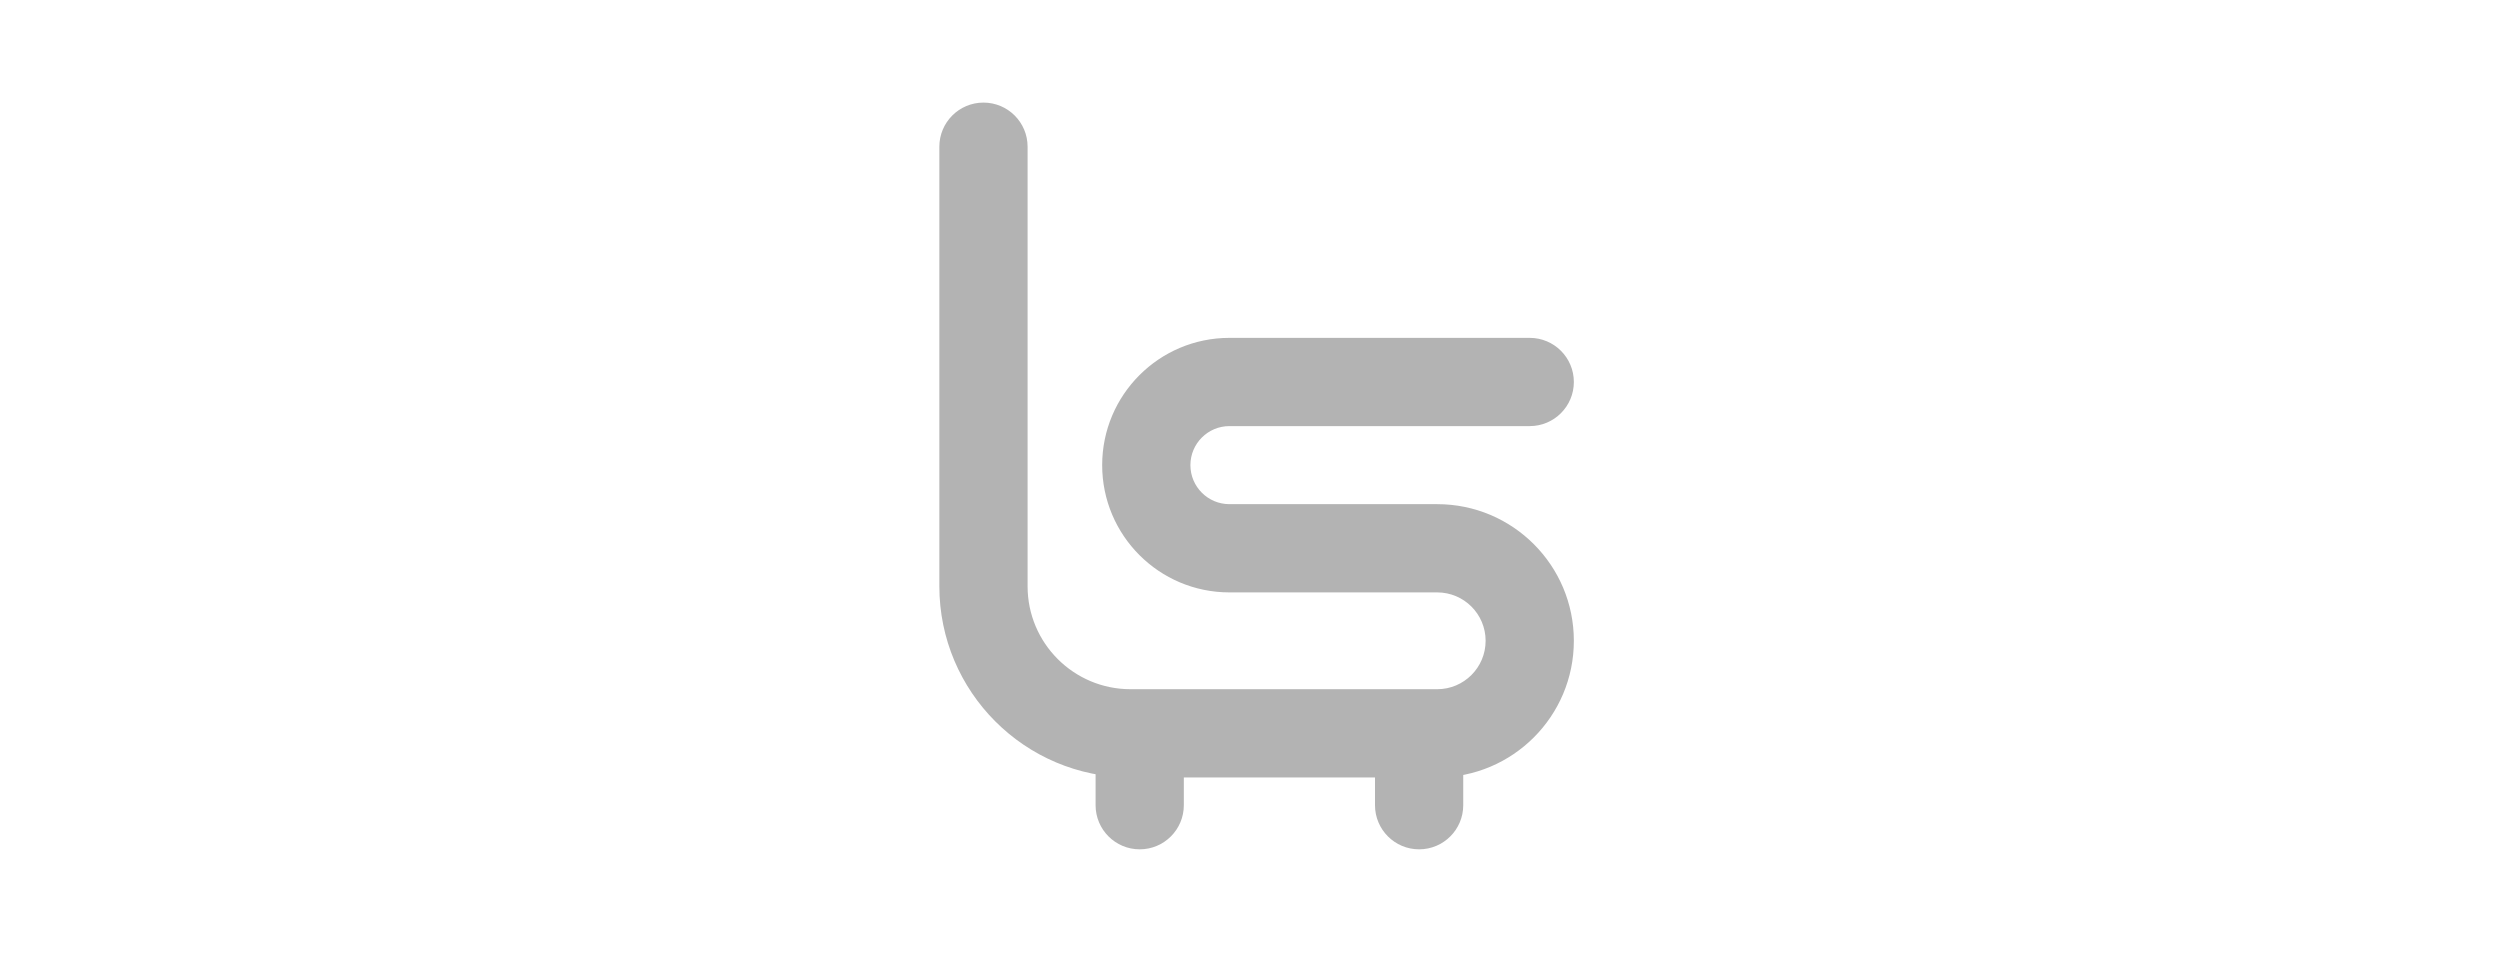 <?xml version="1.0" encoding="UTF-8"?>
<svg width="170px" height="65px" viewBox="0 0 170 65" version="1.1" xmlns="http://www.w3.org/2000/svg" xmlns:xlink="http://www.w3.org/1999/xlink">
    <!-- Generator: Sketch 53 (72520) - https://sketchapp.com -->
    <title>6</title>
    <desc>Created with Sketch.</desc>
    <g id="6" stroke="none" stroke-width="1" fill="none" fill-rule="evenodd">
        <g id="Group" transform="translate(63.876, 6.976)" fill="#B3B3B3" fill-rule="nonzero">
            <path d="M40.146,15.999 C41.802,15.999 43.146,17.342 43.146,18.999 C43.146,20.656 41.802,21.999 40.146,21.999 L19.726,21.999 C18.26,21.999 17.072,23.187 17.072,24.653 C17.072,26.118 18.26,27.307 19.726,27.307 L33.854,27.307 C38.986,27.307 43.146,31.467 43.146,36.598 C43.146,41.73 38.986,45.89 33.854,45.89 L13,45.89 C5.82,45.89 7.81597009e-14,40.069 7.81597009e-14,32.89 L7.81597009e-14,3 C7.81597009e-14,1.343 1.343,0 3,0 C4.657,0 6,1.343 6,3 L6,32.89 C6,36.756 9.134,39.89 13,39.89 L33.854,39.89 C35.672,39.89 37.146,38.416 37.146,36.598 C37.146,34.78 35.672,33.307 33.854,33.307 L19.726,33.307 C14.947,33.307 11.072,29.432 11.072,24.653 C11.072,19.873 14.947,15.999 19.726,15.999 L40.146,15.999 Z" id="Path-9"></path>
            <path d="M16.624,47.778 C16.624,49.435 15.281,50.778 13.624,50.778 C11.967,50.778 10.624,49.435 10.624,47.778 L10.624,43.024 C10.624,41.367 11.967,40.024 13.624,40.024 C15.281,40.024 16.624,41.367 16.624,43.024 L16.624,47.778 Z" id="Path-9-Copy" transform="translate(13.624, 45.401) scale(1, -1) translate(-13.624, -45.401) "></path>
            <path d="M35.624,47.778 C35.624,49.435 34.281,50.778 32.624,50.778 C30.967,50.778 29.624,49.435 29.624,47.778 L29.624,43.024 C29.624,41.367 30.967,40.024 32.624,40.024 C34.281,40.024 35.624,41.367 35.624,43.024 L35.624,47.778 Z" id="Path-9-Copy" transform="translate(32.624, 45.401) scale(1, -1) translate(-32.624, -45.401) "></path>
        </g>
    </g>
</svg>